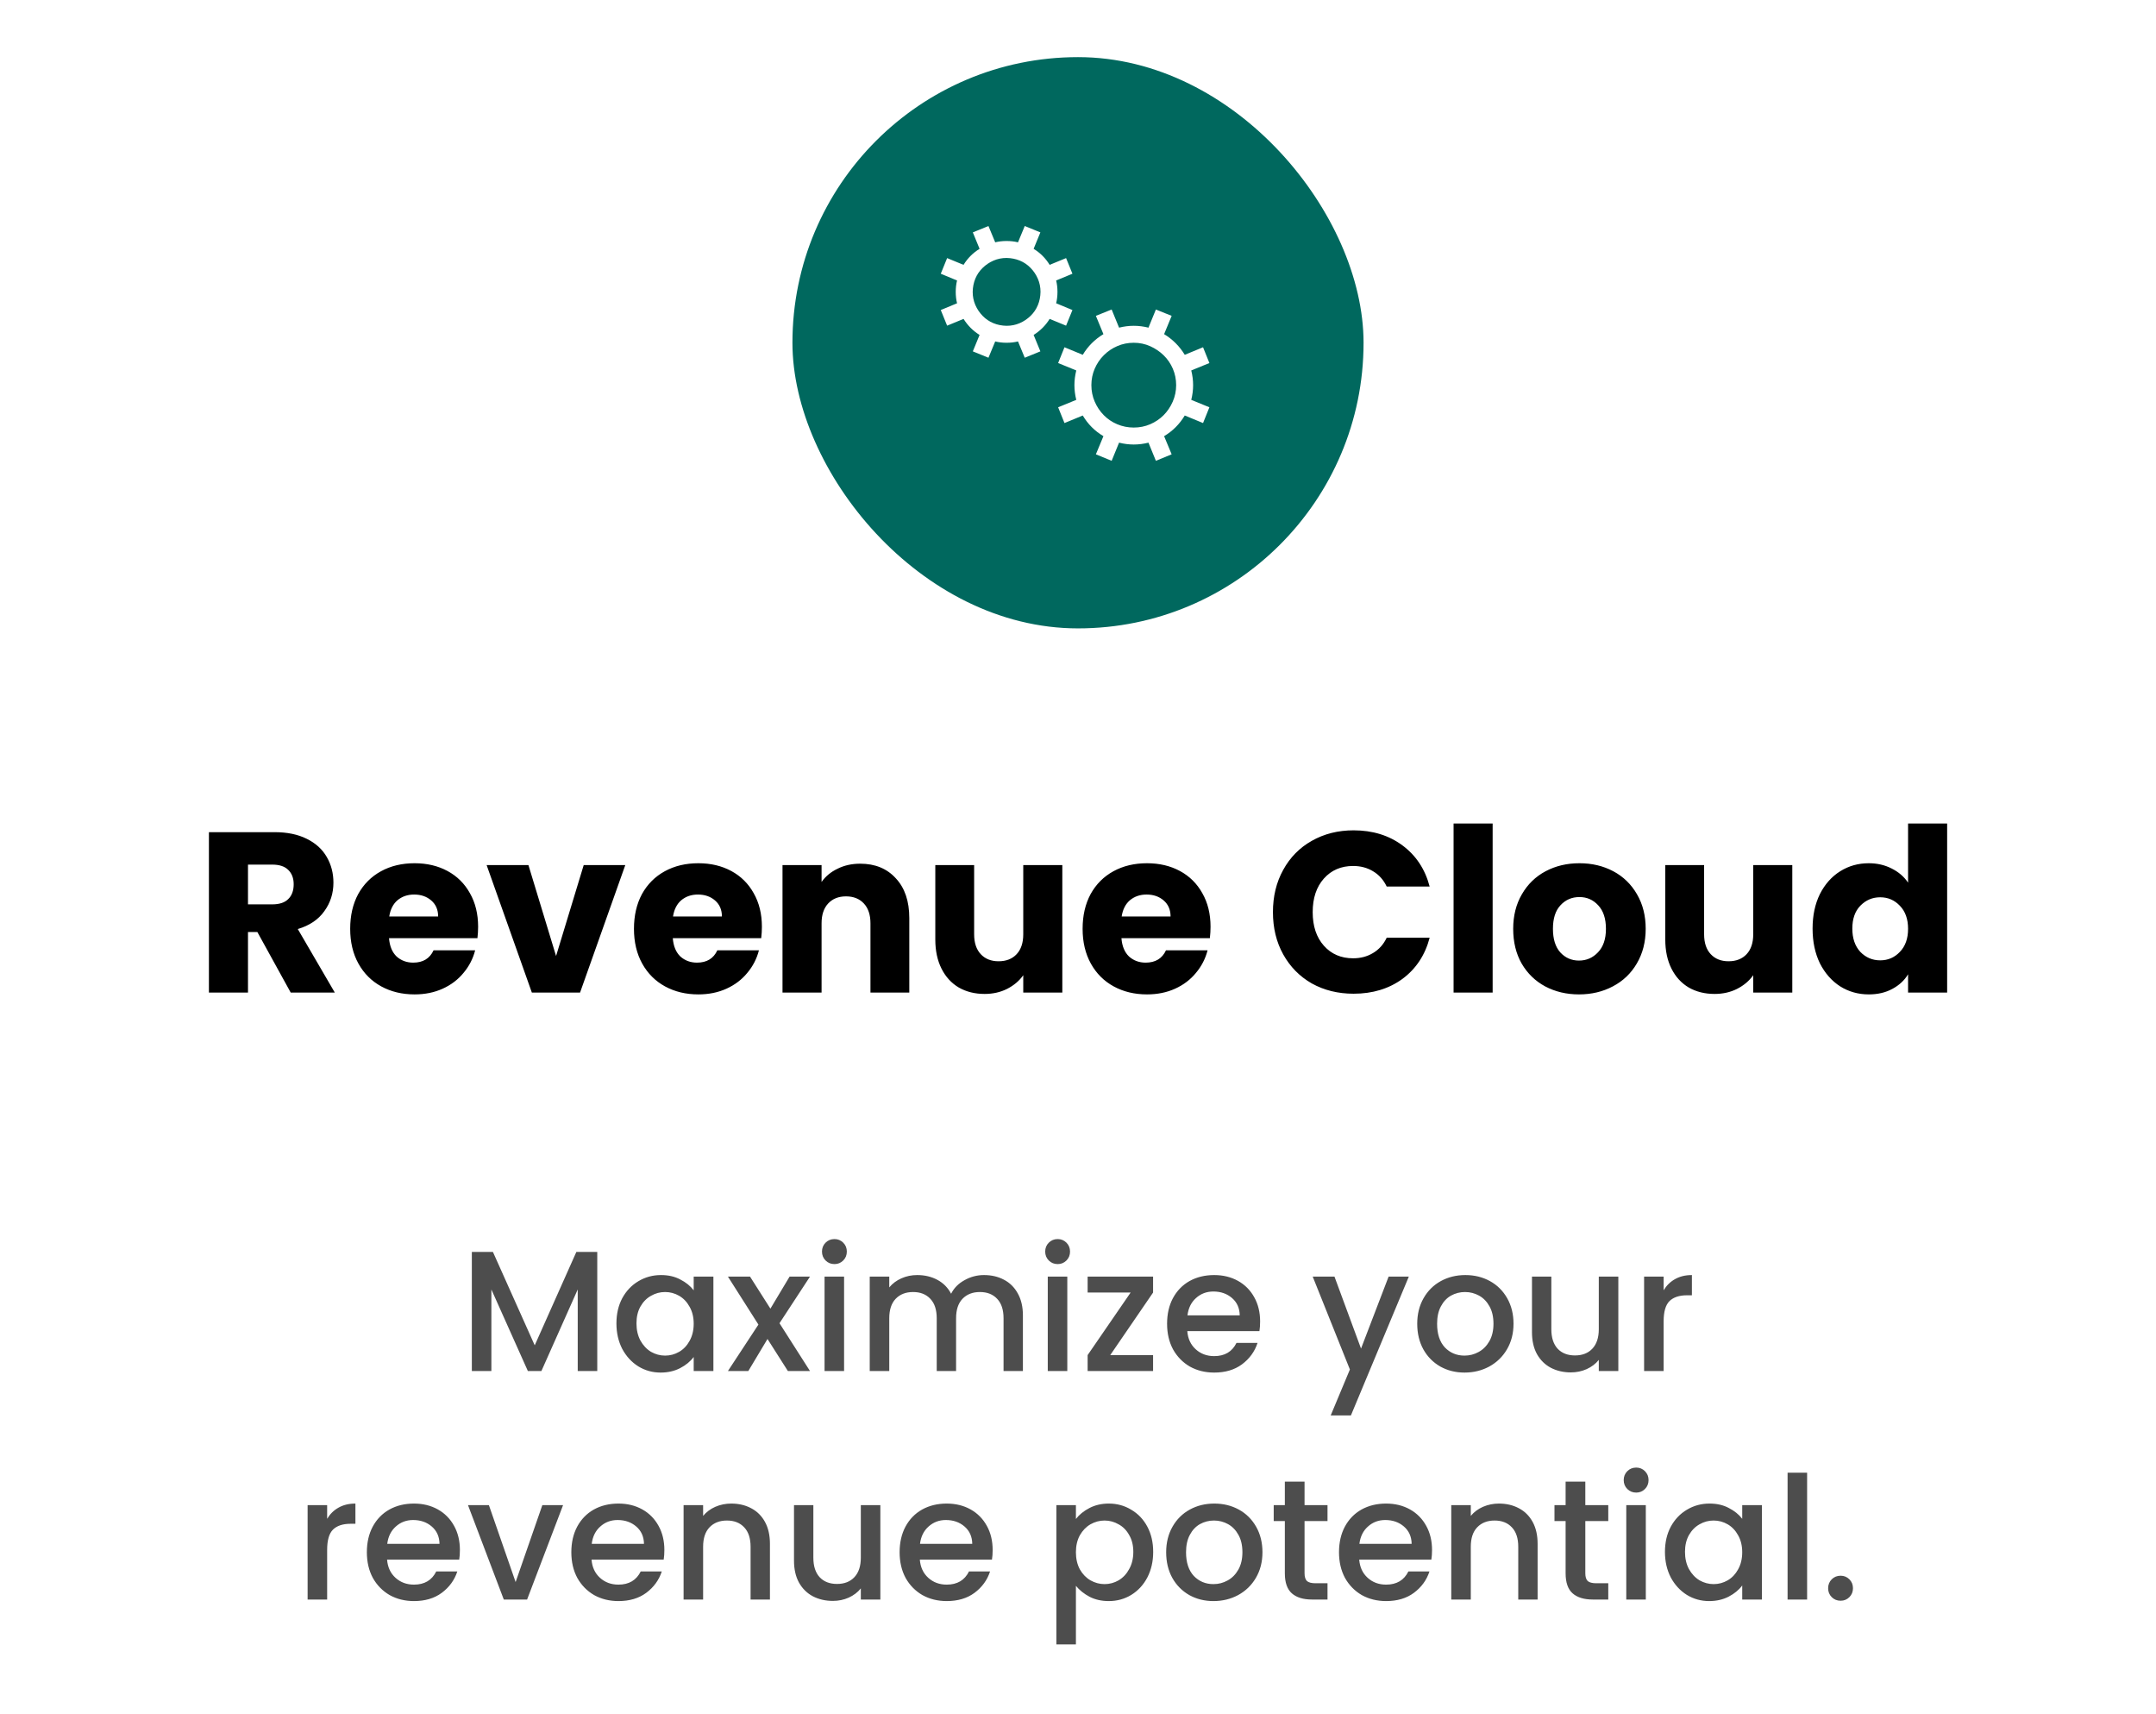<svg width="302" height="240" viewBox="0 0 302 240" fill="none" xmlns="http://www.w3.org/2000/svg">
<rect width="302" height="240" fill="white"/>
<rect x="111" y="8" width="80" height="80" rx="40" fill="#00685E"/>
<g clip-path="url(#clip0_5_254)">
<path d="M147.029 44.66C146.745 45.118 146.417 45.532 146.046 45.903C145.675 46.274 145.254 46.608 144.784 46.905L145.73 49.206L143.541 50.097L142.595 47.815C142.1 47.938 141.568 48 140.999 48C140.43 48 139.898 47.938 139.403 47.815L138.457 50.097L136.268 49.206L137.214 46.905C136.756 46.621 136.342 46.293 135.971 45.922C135.6 45.551 135.266 45.13 134.969 44.66L132.668 45.606L131.777 43.417L134.06 42.471C133.936 41.976 133.874 41.444 133.874 40.875C133.874 40.306 133.936 39.774 134.06 39.279L131.777 38.333L132.668 36.144L134.969 37.09C135.538 36.162 136.286 35.414 137.214 34.845L136.268 32.544L138.457 31.653L139.403 33.935C139.898 33.812 140.43 33.75 140.999 33.75C141.568 33.75 142.1 33.812 142.595 33.935L143.541 31.653L145.73 32.544L144.784 34.845C145.712 35.414 146.46 36.162 147.029 37.09L149.33 36.144L150.221 38.333L147.938 39.279C148.062 39.774 148.124 40.306 148.124 40.875C148.124 41.444 148.062 41.976 147.938 42.471L150.221 43.417L149.33 45.606L147.029 44.66ZM140.999 45.625C141.655 45.625 142.267 45.501 142.836 45.254C143.405 45.007 143.912 44.666 144.357 44.233C144.803 43.8 145.143 43.3 145.378 42.73C145.613 42.161 145.737 41.543 145.749 40.875C145.749 40.219 145.625 39.607 145.378 39.038C145.131 38.469 144.79 37.962 144.357 37.517C143.924 37.071 143.424 36.731 142.854 36.496C142.285 36.261 141.667 36.137 140.999 36.125C140.343 36.125 139.731 36.249 139.162 36.496C138.593 36.743 138.086 37.084 137.641 37.517C137.195 37.95 136.855 38.45 136.62 39.02C136.385 39.589 136.261 40.207 136.249 40.875C136.249 41.531 136.373 42.143 136.62 42.712C136.868 43.281 137.208 43.788 137.641 44.233C138.074 44.679 138.575 45.019 139.144 45.254C139.713 45.489 140.331 45.613 140.999 45.625ZM167.124 53.938C167.124 54.618 167.037 55.304 166.864 55.997L169.406 57.036L168.516 59.244L165.955 58.187C165.225 59.399 164.26 60.364 163.061 61.081L164.118 63.623L161.91 64.532L160.871 61.99C160.178 62.163 159.492 62.25 158.812 62.25C158.131 62.25 157.445 62.163 156.752 61.99L155.713 64.532L153.505 63.623L154.562 61.081C153.35 60.364 152.385 59.399 151.668 58.187L149.107 59.244L148.217 57.036L150.759 55.997C150.586 55.304 150.499 54.618 150.499 53.938C150.499 53.257 150.586 52.571 150.759 51.878L148.217 50.839L149.107 48.631L151.668 49.688C152.385 48.489 153.35 47.524 154.562 46.794L153.505 44.233L155.713 43.343L156.752 45.885C157.445 45.712 158.131 45.625 158.812 45.625C159.492 45.625 160.178 45.712 160.871 45.885L161.91 43.343L164.118 44.233L163.061 46.794C164.26 47.524 165.225 48.489 165.955 49.688L168.516 48.631L169.406 50.839L166.864 51.878C167.037 52.571 167.124 53.257 167.124 53.938ZM158.812 59.875C159.628 59.875 160.395 59.72 161.112 59.411C161.83 59.102 162.454 58.681 162.986 58.149C163.518 57.617 163.945 56.987 164.267 56.257C164.588 55.527 164.749 54.754 164.749 53.938C164.749 53.121 164.594 52.354 164.285 51.637C163.976 50.919 163.549 50.295 163.005 49.763C162.461 49.231 161.83 48.804 161.112 48.482C160.395 48.161 159.628 48 158.812 48C157.995 48 157.228 48.155 156.511 48.464C155.793 48.773 155.162 49.2 154.618 49.744C154.074 50.288 153.647 50.919 153.338 51.637C153.029 52.354 152.874 53.121 152.874 53.938C152.874 54.754 153.029 55.521 153.338 56.238C153.647 56.956 154.068 57.587 154.6 58.131C155.132 58.675 155.762 59.102 156.492 59.411C157.222 59.72 157.995 59.875 158.812 59.875Z" fill="white"/>
</g>
<path d="M40.721 139L36.049 130.52H34.737V139H29.265V116.536H38.449C40.22 116.536 41.724 116.845 42.961 117.464C44.22 118.083 45.159 118.936 45.777 120.024C46.396 121.091 46.705 122.285 46.705 123.608C46.705 125.101 46.279 126.435 45.425 127.608C44.593 128.781 43.356 129.613 41.713 130.104L46.897 139H40.721ZM34.737 126.648H38.129C39.132 126.648 39.879 126.403 40.369 125.912C40.881 125.421 41.137 124.728 41.137 123.832C41.137 122.979 40.881 122.307 40.369 121.816C39.879 121.325 39.132 121.08 38.129 121.08H34.737V126.648ZM66.972 129.784C66.972 130.296 66.94 130.829 66.876 131.384H54.492C54.578 132.493 54.93 133.347 55.548 133.944C56.188 134.52 56.967 134.808 57.884 134.808C59.25 134.808 60.199 134.232 60.732 133.08H66.556C66.258 134.253 65.714 135.309 64.924 136.248C64.156 137.187 63.186 137.923 62.012 138.456C60.839 138.989 59.527 139.256 58.076 139.256C56.327 139.256 54.77 138.883 53.404 138.136C52.039 137.389 50.972 136.323 50.204 134.936C49.436 133.549 49.052 131.928 49.052 130.072C49.052 128.216 49.426 126.595 50.172 125.208C50.94 123.821 52.007 122.755 53.372 122.008C54.738 121.261 56.306 120.888 58.076 120.888C59.804 120.888 61.34 121.251 62.684 121.976C64.028 122.701 65.074 123.736 65.82 125.08C66.588 126.424 66.972 127.992 66.972 129.784ZM61.372 128.344C61.372 127.405 61.052 126.659 60.412 126.104C59.772 125.549 58.972 125.272 58.012 125.272C57.095 125.272 56.316 125.539 55.676 126.072C55.058 126.605 54.674 127.363 54.524 128.344H61.372ZM77.891 133.88L81.763 121.144H87.587L81.251 139H74.499L68.163 121.144H74.019L77.891 133.88ZM106.722 129.784C106.722 130.296 106.69 130.829 106.626 131.384H94.242C94.328 132.493 94.68 133.347 95.298 133.944C95.938 134.52 96.717 134.808 97.634 134.808C99 134.808 99.949 134.232 100.482 133.08H106.306C106.008 134.253 105.464 135.309 104.674 136.248C103.906 137.187 102.936 137.923 101.762 138.456C100.589 138.989 99.277 139.256 97.826 139.256C96.077 139.256 94.52 138.883 93.154 138.136C91.789 137.389 90.722 136.323 89.954 134.936C89.186 133.549 88.802 131.928 88.802 130.072C88.802 128.216 89.176 126.595 89.922 125.208C90.69 123.821 91.757 122.755 93.122 122.008C94.488 121.261 96.056 120.888 97.826 120.888C99.554 120.888 101.09 121.251 102.434 121.976C103.778 122.701 104.824 123.736 105.57 125.08C106.338 126.424 106.722 127.992 106.722 129.784ZM101.122 128.344C101.122 127.405 100.802 126.659 100.162 126.104C99.522 125.549 98.722 125.272 97.762 125.272C96.845 125.272 96.066 125.539 95.426 126.072C94.808 126.605 94.424 127.363 94.274 128.344H101.122ZM120.489 120.952C122.58 120.952 124.244 121.635 125.481 123C126.74 124.344 127.369 126.2 127.369 128.568V139H121.929V129.304C121.929 128.109 121.62 127.181 121.001 126.52C120.382 125.859 119.55 125.528 118.505 125.528C117.46 125.528 116.628 125.859 116.009 126.52C115.39 127.181 115.081 128.109 115.081 129.304V139H109.609V121.144H115.081V123.512C115.636 122.723 116.382 122.104 117.321 121.656C118.26 121.187 119.316 120.952 120.489 120.952ZM148.804 121.144V139H143.332V136.568C142.777 137.357 142.02 137.997 141.06 138.488C140.121 138.957 139.076 139.192 137.924 139.192C136.558 139.192 135.353 138.893 134.308 138.296C133.262 137.677 132.452 136.792 131.876 135.64C131.3 134.488 131.012 133.133 131.012 131.576V121.144H136.452V130.84C136.452 132.035 136.761 132.963 137.38 133.624C137.998 134.285 138.83 134.616 139.876 134.616C140.942 134.616 141.785 134.285 142.404 133.624C143.022 132.963 143.332 132.035 143.332 130.84V121.144H148.804ZM169.566 129.784C169.566 130.296 169.534 130.829 169.47 131.384H157.086C157.171 132.493 157.523 133.347 158.142 133.944C158.782 134.52 159.561 134.808 160.478 134.808C161.843 134.808 162.793 134.232 163.326 133.08H169.15C168.851 134.253 168.307 135.309 167.518 136.248C166.75 137.187 165.779 137.923 164.606 138.456C163.433 138.989 162.121 139.256 160.67 139.256C158.921 139.256 157.363 138.883 155.998 138.136C154.633 137.389 153.566 136.323 152.798 134.936C152.03 133.549 151.646 131.928 151.646 130.072C151.646 128.216 152.019 126.595 152.766 125.208C153.534 123.821 154.601 122.755 155.966 122.008C157.331 121.261 158.899 120.888 160.67 120.888C162.398 120.888 163.934 121.251 165.278 121.976C166.622 122.701 167.667 123.736 168.414 125.08C169.182 126.424 169.566 127.992 169.566 129.784ZM163.966 128.344C163.966 127.405 163.646 126.659 163.006 126.104C162.366 125.549 161.566 125.272 160.606 125.272C159.689 125.272 158.91 125.539 158.27 126.072C157.651 126.605 157.267 127.363 157.118 128.344H163.966ZM178.306 127.736C178.306 125.517 178.786 123.544 179.746 121.816C180.706 120.067 182.039 118.712 183.746 117.752C185.474 116.771 187.426 116.28 189.602 116.28C192.269 116.28 194.551 116.984 196.45 118.392C198.349 119.8 199.618 121.72 200.258 124.152H194.242C193.794 123.213 193.154 122.499 192.322 122.008C191.511 121.517 190.583 121.272 189.538 121.272C187.853 121.272 186.487 121.859 185.442 123.032C184.397 124.205 183.874 125.773 183.874 127.736C183.874 129.699 184.397 131.267 185.442 132.44C186.487 133.613 187.853 134.2 189.538 134.2C190.583 134.2 191.511 133.955 192.322 133.464C193.154 132.973 193.794 132.259 194.242 131.32H200.258C199.618 133.752 198.349 135.672 196.45 137.08C194.551 138.467 192.269 139.16 189.602 139.16C187.426 139.16 185.474 138.68 183.746 137.72C182.039 136.739 180.706 135.384 179.746 133.656C178.786 131.928 178.306 129.955 178.306 127.736ZM209.081 115.32V139H203.609V115.32H209.081ZM221.175 139.256C219.425 139.256 217.847 138.883 216.439 138.136C215.052 137.389 213.953 136.323 213.143 134.936C212.353 133.549 211.959 131.928 211.959 130.072C211.959 128.237 212.364 126.627 213.174 125.24C213.985 123.832 215.095 122.755 216.503 122.008C217.911 121.261 219.489 120.888 221.239 120.888C222.988 120.888 224.567 121.261 225.975 122.008C227.383 122.755 228.492 123.832 229.303 125.24C230.113 126.627 230.519 128.237 230.519 130.072C230.519 131.907 230.103 133.528 229.271 134.936C228.46 136.323 227.34 137.389 225.911 138.136C224.503 138.883 222.924 139.256 221.175 139.256ZM221.175 134.52C222.22 134.52 223.105 134.136 223.831 133.368C224.577 132.6 224.951 131.501 224.951 130.072C224.951 128.643 224.588 127.544 223.863 126.776C223.159 126.008 222.284 125.624 221.239 125.624C220.172 125.624 219.287 126.008 218.583 126.776C217.879 127.523 217.527 128.621 217.527 130.072C217.527 131.501 217.868 132.6 218.551 133.368C219.255 134.136 220.129 134.52 221.175 134.52ZM251.054 121.144V139H245.582V136.568C245.027 137.357 244.27 137.997 243.31 138.488C242.371 138.957 241.326 139.192 240.174 139.192C238.808 139.192 237.603 138.893 236.558 138.296C235.512 137.677 234.702 136.792 234.126 135.64C233.55 134.488 233.262 133.133 233.262 131.576V121.144H238.702V130.84C238.702 132.035 239.011 132.963 239.63 133.624C240.248 134.285 241.08 134.616 242.126 134.616C243.192 134.616 244.035 134.285 244.654 133.624C245.272 132.963 245.582 132.035 245.582 130.84V121.144H251.054ZM253.896 130.04C253.896 128.205 254.237 126.595 254.92 125.208C255.624 123.821 256.573 122.755 257.768 122.008C258.963 121.261 260.296 120.888 261.768 120.888C262.941 120.888 264.008 121.133 264.968 121.624C265.949 122.115 266.717 122.776 267.272 123.608V115.32H272.744V139H267.272V136.44C266.76 137.293 266.024 137.976 265.064 138.488C264.125 139 263.027 139.256 261.768 139.256C260.296 139.256 258.963 138.883 257.768 138.136C256.573 137.368 255.624 136.291 254.92 134.904C254.237 133.496 253.896 131.875 253.896 130.04ZM267.272 130.072C267.272 128.707 266.888 127.629 266.12 126.84C265.373 126.051 264.456 125.656 263.368 125.656C262.28 125.656 261.352 126.051 260.584 126.84C259.837 127.608 259.464 128.675 259.464 130.04C259.464 131.405 259.837 132.493 260.584 133.304C261.352 134.093 262.28 134.488 263.368 134.488C264.456 134.488 265.373 134.093 266.12 133.304C266.888 132.515 267.272 131.437 267.272 130.072Z" fill="black"/>
<path d="M83.661 175.32V192H80.925V180.576L75.837 192H73.941L68.829 180.576V192H66.093V175.32H69.045L74.901 188.4L80.733 175.32H83.661ZM86.345 185.328C86.345 184 86.617 182.824 87.161 181.8C87.721 180.776 88.473 179.984 89.417 179.424C90.377 178.848 91.433 178.56 92.585 178.56C93.625 178.56 94.529 178.768 95.297 179.184C96.081 179.584 96.705 180.088 97.169 180.696V178.776H99.929V192H97.169V190.032C96.705 190.656 96.073 191.176 95.273 191.592C94.473 192.008 93.561 192.216 92.537 192.216C91.401 192.216 90.361 191.928 89.417 191.352C88.473 190.76 87.721 189.944 87.161 188.904C86.617 187.848 86.345 186.656 86.345 185.328ZM97.169 185.376C97.169 184.464 96.977 183.672 96.593 183C96.225 182.328 95.737 181.816 95.129 181.464C94.521 181.112 93.865 180.936 93.161 180.936C92.457 180.936 91.801 181.112 91.193 181.464C90.585 181.8 90.089 182.304 89.705 182.976C89.337 183.632 89.153 184.416 89.153 185.328C89.153 186.24 89.337 187.04 89.705 187.728C90.089 188.416 90.585 188.944 91.193 189.312C91.817 189.664 92.473 189.84 93.161 189.84C93.865 189.84 94.521 189.664 95.129 189.312C95.737 188.96 96.225 188.448 96.593 187.776C96.977 187.088 97.169 186.288 97.169 185.376ZM109.187 185.304L113.459 192H110.363L107.507 187.512L104.819 192H101.963L106.235 185.496L101.963 178.776H105.059L107.915 183.264L110.603 178.776H113.459L109.187 185.304ZM116.891 177.024C116.395 177.024 115.979 176.856 115.643 176.52C115.307 176.184 115.139 175.768 115.139 175.272C115.139 174.776 115.307 174.36 115.643 174.024C115.979 173.688 116.395 173.52 116.891 173.52C117.371 173.52 117.779 173.688 118.115 174.024C118.451 174.36 118.619 174.776 118.619 175.272C118.619 175.768 118.451 176.184 118.115 176.52C117.779 176.856 117.371 177.024 116.891 177.024ZM118.235 178.776V192H115.499V178.776H118.235ZM137.835 178.56C138.875 178.56 139.803 178.776 140.619 179.208C141.451 179.64 142.099 180.28 142.563 181.128C143.043 181.976 143.283 183 143.283 184.2V192H140.571V184.608C140.571 183.424 140.275 182.52 139.683 181.896C139.091 181.256 138.283 180.936 137.259 180.936C136.235 180.936 135.419 181.256 134.811 181.896C134.219 182.52 133.923 183.424 133.923 184.608V192H131.211V184.608C131.211 183.424 130.915 182.52 130.323 181.896C129.731 181.256 128.923 180.936 127.899 180.936C126.875 180.936 126.059 181.256 125.451 181.896C124.859 182.52 124.563 183.424 124.563 184.608V192H121.827V178.776H124.563V180.288C125.011 179.744 125.579 179.32 126.267 179.016C126.955 178.712 127.691 178.56 128.475 178.56C129.531 178.56 130.475 178.784 131.307 179.232C132.139 179.68 132.779 180.328 133.227 181.176C133.627 180.376 134.251 179.744 135.099 179.28C135.947 178.8 136.859 178.56 137.835 178.56ZM148.157 177.024C147.661 177.024 147.245 176.856 146.909 176.52C146.573 176.184 146.405 175.768 146.405 175.272C146.405 174.776 146.573 174.36 146.909 174.024C147.245 173.688 147.661 173.52 148.157 173.52C148.637 173.52 149.045 173.688 149.381 174.024C149.717 174.36 149.885 174.776 149.885 175.272C149.885 175.768 149.717 176.184 149.381 176.52C149.045 176.856 148.637 177.024 148.157 177.024ZM149.501 178.776V192H146.765V178.776H149.501ZM155.517 189.768H161.517V192H152.349V189.768L158.373 181.008H152.349V178.776H161.517V181.008L155.517 189.768ZM176.51 185.064C176.51 185.56 176.478 186.008 176.414 186.408H166.31C166.39 187.464 166.782 188.312 167.486 188.952C168.19 189.592 169.054 189.912 170.078 189.912C171.55 189.912 172.59 189.296 173.198 188.064H176.15C175.75 189.28 175.022 190.28 173.966 191.064C172.926 191.832 171.63 192.216 170.078 192.216C168.814 192.216 167.678 191.936 166.67 191.376C165.678 190.8 164.894 190 164.318 188.976C163.758 187.936 163.478 186.736 163.478 185.376C163.478 184.016 163.75 182.824 164.294 181.8C164.854 180.76 165.63 179.96 166.622 179.4C167.63 178.84 168.782 178.56 170.078 178.56C171.326 178.56 172.438 178.832 173.414 179.376C174.39 179.92 175.15 180.688 175.694 181.68C176.238 182.656 176.51 183.784 176.51 185.064ZM173.654 184.2C173.638 183.192 173.278 182.384 172.574 181.776C171.87 181.168 170.998 180.864 169.958 180.864C169.014 180.864 168.206 181.168 167.534 181.776C166.862 182.368 166.462 183.176 166.334 184.2H173.654ZM197.341 178.776L189.229 198.216H186.397L189.085 191.784L183.877 178.776H186.925L190.645 188.856L194.509 178.776H197.341ZM205.141 192.216C203.893 192.216 202.765 191.936 201.757 191.376C200.749 190.8 199.957 190 199.381 188.976C198.805 187.936 198.517 186.736 198.517 185.376C198.517 184.032 198.813 182.84 199.405 181.8C199.997 180.76 200.805 179.96 201.829 179.4C202.853 178.84 203.997 178.56 205.261 178.56C206.525 178.56 207.669 178.84 208.693 179.4C209.717 179.96 210.525 180.76 211.117 181.8C211.709 182.84 212.005 184.032 212.005 185.376C212.005 186.72 211.701 187.912 211.093 188.952C210.485 189.992 209.653 190.8 208.597 191.376C207.557 191.936 206.405 192.216 205.141 192.216ZM205.141 189.84C205.845 189.84 206.501 189.672 207.109 189.336C207.733 189 208.237 188.496 208.621 187.824C209.005 187.152 209.197 186.336 209.197 185.376C209.197 184.416 209.013 183.608 208.645 182.952C208.277 182.28 207.789 181.776 207.181 181.44C206.573 181.104 205.917 180.936 205.213 180.936C204.509 180.936 203.853 181.104 203.245 181.44C202.653 181.776 202.181 182.28 201.829 182.952C201.477 183.608 201.301 184.416 201.301 185.376C201.301 186.8 201.661 187.904 202.381 188.688C203.117 189.456 204.037 189.84 205.141 189.84ZM226.686 178.776V192H223.95V190.44C223.518 190.984 222.95 191.416 222.246 191.736C221.558 192.04 220.822 192.192 220.038 192.192C218.998 192.192 218.062 191.976 217.23 191.544C216.414 191.112 215.766 190.472 215.286 189.624C214.822 188.776 214.59 187.752 214.59 186.552V178.776H217.302V186.144C217.302 187.328 217.598 188.24 218.19 188.88C218.782 189.504 219.59 189.816 220.614 189.816C221.638 189.816 222.446 189.504 223.038 188.88C223.646 188.24 223.95 187.328 223.95 186.144V178.776H226.686ZM233.032 180.696C233.432 180.024 233.96 179.504 234.616 179.136C235.288 178.752 236.08 178.56 236.992 178.56V181.392H236.296C235.224 181.392 234.408 181.664 233.848 182.208C233.304 182.752 233.032 183.696 233.032 185.04V192H230.296V178.776H233.032V180.696ZM45.825 212.696C46.225 212.024 46.753 211.504 47.409 211.136C48.081 210.752 48.873 210.56 49.785 210.56V213.392H49.089C48.017 213.392 47.201 213.664 46.641 214.208C46.097 214.752 45.825 215.696 45.825 217.04V224H43.089V210.776H45.825V212.696ZM64.42 217.064C64.42 217.56 64.388 218.008 64.324 218.408H54.22C54.3 219.464 54.692 220.312 55.396 220.952C56.1 221.592 56.964 221.912 57.988 221.912C59.46 221.912 60.5 221.296 61.108 220.064H64.06C63.66 221.28 62.932 222.28 61.876 223.064C60.836 223.832 59.54 224.216 57.988 224.216C56.724 224.216 55.588 223.936 54.58 223.376C53.588 222.8 52.804 222 52.228 220.976C51.668 219.936 51.388 218.736 51.388 217.376C51.388 216.016 51.66 214.824 52.204 213.8C52.764 212.76 53.54 211.96 54.532 211.4C55.54 210.84 56.692 210.56 57.988 210.56C59.236 210.56 60.348 210.832 61.324 211.376C62.3 211.92 63.06 212.688 63.604 213.68C64.148 214.656 64.42 215.784 64.42 217.064ZM61.564 216.2C61.548 215.192 61.188 214.384 60.484 213.776C59.78 213.168 58.908 212.864 57.868 212.864C56.924 212.864 56.116 213.168 55.444 213.776C54.772 214.368 54.372 215.176 54.244 216.2H61.564ZM72.225 221.552L75.969 210.776H78.873L73.832 224H70.569L65.552 210.776H68.481L72.225 221.552ZM93.061 217.064C93.061 217.56 93.029 218.008 92.965 218.408H82.861C82.941 219.464 83.333 220.312 84.037 220.952C84.741 221.592 85.605 221.912 86.629 221.912C88.101 221.912 89.141 221.296 89.749 220.064H92.701C92.301 221.28 91.573 222.28 90.517 223.064C89.477 223.832 88.181 224.216 86.629 224.216C85.365 224.216 84.229 223.936 83.221 223.376C82.229 222.8 81.445 222 80.869 220.976C80.309 219.936 80.029 218.736 80.029 217.376C80.029 216.016 80.301 214.824 80.845 213.8C81.405 212.76 82.181 211.96 83.173 211.4C84.181 210.84 85.333 210.56 86.629 210.56C87.877 210.56 88.989 210.832 89.965 211.376C90.941 211.92 91.701 212.688 92.245 213.68C92.789 214.656 93.061 215.784 93.061 217.064ZM90.205 216.2C90.189 215.192 89.829 214.384 89.125 213.776C88.421 213.168 87.549 212.864 86.509 212.864C85.565 212.864 84.757 213.168 84.085 213.776C83.413 214.368 83.013 215.176 82.885 216.2H90.205ZM102.425 210.56C103.465 210.56 104.393 210.776 105.209 211.208C106.041 211.64 106.689 212.28 107.153 213.128C107.617 213.976 107.849 215 107.849 216.2V224H105.137V216.608C105.137 215.424 104.841 214.52 104.249 213.896C103.657 213.256 102.849 212.936 101.825 212.936C100.801 212.936 99.985 213.256 99.377 213.896C98.785 214.52 98.489 215.424 98.489 216.608V224H95.753V210.776H98.489V212.288C98.937 211.744 99.505 211.32 100.193 211.016C100.897 210.712 101.641 210.56 102.425 210.56ZM123.315 210.776V224H120.579V222.44C120.147 222.984 119.579 223.416 118.875 223.736C118.187 224.04 117.451 224.192 116.667 224.192C115.627 224.192 114.691 223.976 113.859 223.544C113.043 223.112 112.395 222.472 111.915 221.624C111.451 220.776 111.219 219.752 111.219 218.552V210.776H113.931V218.144C113.931 219.328 114.227 220.24 114.819 220.88C115.411 221.504 116.219 221.816 117.243 221.816C118.267 221.816 119.075 221.504 119.667 220.88C120.275 220.24 120.579 219.328 120.579 218.144V210.776H123.315ZM139.045 217.064C139.045 217.56 139.013 218.008 138.949 218.408H128.845C128.925 219.464 129.317 220.312 130.021 220.952C130.725 221.592 131.589 221.912 132.613 221.912C134.085 221.912 135.125 221.296 135.733 220.064H138.685C138.285 221.28 137.557 222.28 136.501 223.064C135.461 223.832 134.165 224.216 132.613 224.216C131.349 224.216 130.213 223.936 129.205 223.376C128.213 222.8 127.429 222 126.853 220.976C126.293 219.936 126.013 218.736 126.013 217.376C126.013 216.016 126.285 214.824 126.829 213.8C127.389 212.76 128.165 211.96 129.157 211.4C130.165 210.84 131.317 210.56 132.613 210.56C133.861 210.56 134.973 210.832 135.949 211.376C136.925 211.92 137.685 212.688 138.229 213.68C138.773 214.656 139.045 215.784 139.045 217.064ZM136.189 216.2C136.173 215.192 135.813 214.384 135.109 213.776C134.405 213.168 133.533 212.864 132.493 212.864C131.549 212.864 130.741 213.168 130.069 213.776C129.397 214.368 128.997 215.176 128.869 216.2H136.189ZM150.708 212.72C151.172 212.112 151.804 211.6 152.604 211.184C153.404 210.768 154.308 210.56 155.316 210.56C156.468 210.56 157.516 210.848 158.46 211.424C159.42 211.984 160.172 212.776 160.716 213.8C161.26 214.824 161.532 216 161.532 217.328C161.532 218.656 161.26 219.848 160.716 220.904C160.172 221.944 159.42 222.76 158.46 223.352C157.516 223.928 156.468 224.216 155.316 224.216C154.308 224.216 153.412 224.016 152.628 223.616C151.844 223.2 151.204 222.688 150.708 222.08V230.288H147.972V210.776H150.708V212.72ZM158.748 217.328C158.748 216.416 158.556 215.632 158.172 214.976C157.804 214.304 157.308 213.8 156.684 213.464C156.076 213.112 155.42 212.936 154.716 212.936C154.028 212.936 153.372 213.112 152.748 213.464C152.14 213.816 151.644 214.328 151.26 215C150.892 215.672 150.708 216.464 150.708 217.376C150.708 218.288 150.892 219.088 151.26 219.776C151.644 220.448 152.14 220.96 152.748 221.312C153.372 221.664 154.028 221.84 154.716 221.84C155.42 221.84 156.076 221.664 156.684 221.312C157.308 220.944 157.804 220.416 158.172 219.728C158.556 219.04 158.748 218.24 158.748 217.328ZM169.974 224.216C168.726 224.216 167.598 223.936 166.59 223.376C165.582 222.8 164.79 222 164.214 220.976C163.638 219.936 163.35 218.736 163.35 217.376C163.35 216.032 163.646 214.84 164.238 213.8C164.83 212.76 165.638 211.96 166.662 211.4C167.686 210.84 168.83 210.56 170.094 210.56C171.358 210.56 172.502 210.84 173.526 211.4C174.55 211.96 175.358 212.76 175.95 213.8C176.542 214.84 176.838 216.032 176.838 217.376C176.838 218.72 176.534 219.912 175.926 220.952C175.318 221.992 174.486 222.8 173.43 223.376C172.39 223.936 171.238 224.216 169.974 224.216ZM169.974 221.84C170.678 221.84 171.334 221.672 171.942 221.336C172.566 221 173.07 220.496 173.454 219.824C173.838 219.152 174.03 218.336 174.03 217.376C174.03 216.416 173.846 215.608 173.478 214.952C173.11 214.28 172.622 213.776 172.014 213.44C171.406 213.104 170.75 212.936 170.046 212.936C169.342 212.936 168.686 213.104 168.078 213.44C167.486 213.776 167.014 214.28 166.662 214.952C166.31 215.608 166.134 216.416 166.134 217.376C166.134 218.8 166.494 219.904 167.214 220.688C167.95 221.456 168.87 221.84 169.974 221.84ZM182.734 213.008V220.328C182.734 220.824 182.846 221.184 183.07 221.408C183.31 221.616 183.71 221.72 184.27 221.72H185.95V224H183.79C182.558 224 181.614 223.712 180.958 223.136C180.302 222.56 179.974 221.624 179.974 220.328V213.008H178.414V210.776H179.974V207.488H182.734V210.776H185.95V213.008H182.734ZM200.592 217.064C200.592 217.56 200.56 218.008 200.496 218.408H190.392C190.472 219.464 190.864 220.312 191.568 220.952C192.272 221.592 193.136 221.912 194.16 221.912C195.632 221.912 196.672 221.296 197.28 220.064H200.232C199.832 221.28 199.104 222.28 198.048 223.064C197.008 223.832 195.712 224.216 194.16 224.216C192.896 224.216 191.76 223.936 190.752 223.376C189.76 222.8 188.976 222 188.4 220.976C187.84 219.936 187.56 218.736 187.56 217.376C187.56 216.016 187.832 214.824 188.376 213.8C188.936 212.76 189.712 211.96 190.704 211.4C191.712 210.84 192.864 210.56 194.16 210.56C195.408 210.56 196.52 210.832 197.496 211.376C198.472 211.92 199.232 212.688 199.776 213.68C200.32 214.656 200.592 215.784 200.592 217.064ZM197.736 216.2C197.72 215.192 197.36 214.384 196.656 213.776C195.952 213.168 195.08 212.864 194.04 212.864C193.096 212.864 192.288 213.168 191.616 213.776C190.944 214.368 190.544 215.176 190.416 216.2H197.736ZM209.956 210.56C210.996 210.56 211.924 210.776 212.74 211.208C213.572 211.64 214.22 212.28 214.684 213.128C215.148 213.976 215.38 215 215.38 216.2V224H212.668V216.608C212.668 215.424 212.372 214.52 211.78 213.896C211.188 213.256 210.38 212.936 209.356 212.936C208.332 212.936 207.516 213.256 206.908 213.896C206.316 214.52 206.02 215.424 206.02 216.608V224H203.284V210.776H206.02V212.288C206.468 211.744 207.036 211.32 207.724 211.016C208.428 210.712 209.172 210.56 209.956 210.56ZM222.062 213.008V220.328C222.062 220.824 222.174 221.184 222.398 221.408C222.638 221.616 223.038 221.72 223.598 221.72H225.278V224H223.118C221.886 224 220.942 223.712 220.286 223.136C219.63 222.56 219.302 221.624 219.302 220.328V213.008H217.742V210.776H219.302V207.488H222.062V210.776H225.278V213.008H222.062ZM229.192 209.024C228.696 209.024 228.28 208.856 227.944 208.52C227.608 208.184 227.44 207.768 227.44 207.272C227.44 206.776 227.608 206.36 227.944 206.024C228.28 205.688 228.696 205.52 229.192 205.52C229.672 205.52 230.08 205.688 230.416 206.024C230.752 206.36 230.92 206.776 230.92 207.272C230.92 207.768 230.752 208.184 230.416 208.52C230.08 208.856 229.672 209.024 229.192 209.024ZM230.536 210.776V224H227.8V210.776H230.536ZM233.216 217.328C233.216 216 233.488 214.824 234.032 213.8C234.592 212.776 235.344 211.984 236.288 211.424C237.248 210.848 238.304 210.56 239.456 210.56C240.496 210.56 241.4 210.768 242.168 211.184C242.952 211.584 243.576 212.088 244.04 212.696V210.776H246.8V224H244.04V222.032C243.576 222.656 242.944 223.176 242.144 223.592C241.344 224.008 240.432 224.216 239.408 224.216C238.272 224.216 237.232 223.928 236.288 223.352C235.344 222.76 234.592 221.944 234.032 220.904C233.488 219.848 233.216 218.656 233.216 217.328ZM244.04 217.376C244.04 216.464 243.848 215.672 243.464 215C243.096 214.328 242.608 213.816 242 213.464C241.392 213.112 240.736 212.936 240.032 212.936C239.328 212.936 238.672 213.112 238.064 213.464C237.456 213.8 236.96 214.304 236.576 214.976C236.208 215.632 236.024 216.416 236.024 217.328C236.024 218.24 236.208 219.04 236.576 219.728C236.96 220.416 237.456 220.944 238.064 221.312C238.688 221.664 239.344 221.84 240.032 221.84C240.736 221.84 241.392 221.664 242 221.312C242.608 220.96 243.096 220.448 243.464 219.776C243.848 219.088 244.04 218.288 244.04 217.376ZM253.13 206.24V224H250.394V206.24H253.13ZM257.826 224.168C257.33 224.168 256.914 224 256.578 223.664C256.242 223.328 256.074 222.912 256.074 222.416C256.074 221.92 256.242 221.504 256.578 221.168C256.914 220.832 257.33 220.664 257.826 220.664C258.306 220.664 258.714 220.832 259.05 221.168C259.386 221.504 259.554 221.92 259.554 222.416C259.554 222.912 259.386 223.328 259.05 223.664C258.714 224 258.306 224.168 257.826 224.168Z" fill="#4D4D4D"/>
<defs>
<clipPath id="clip0_5_254">
<rect width="38" height="38" fill="white" transform="translate(131.5 29)"/>
</clipPath>
</defs>
</svg>
